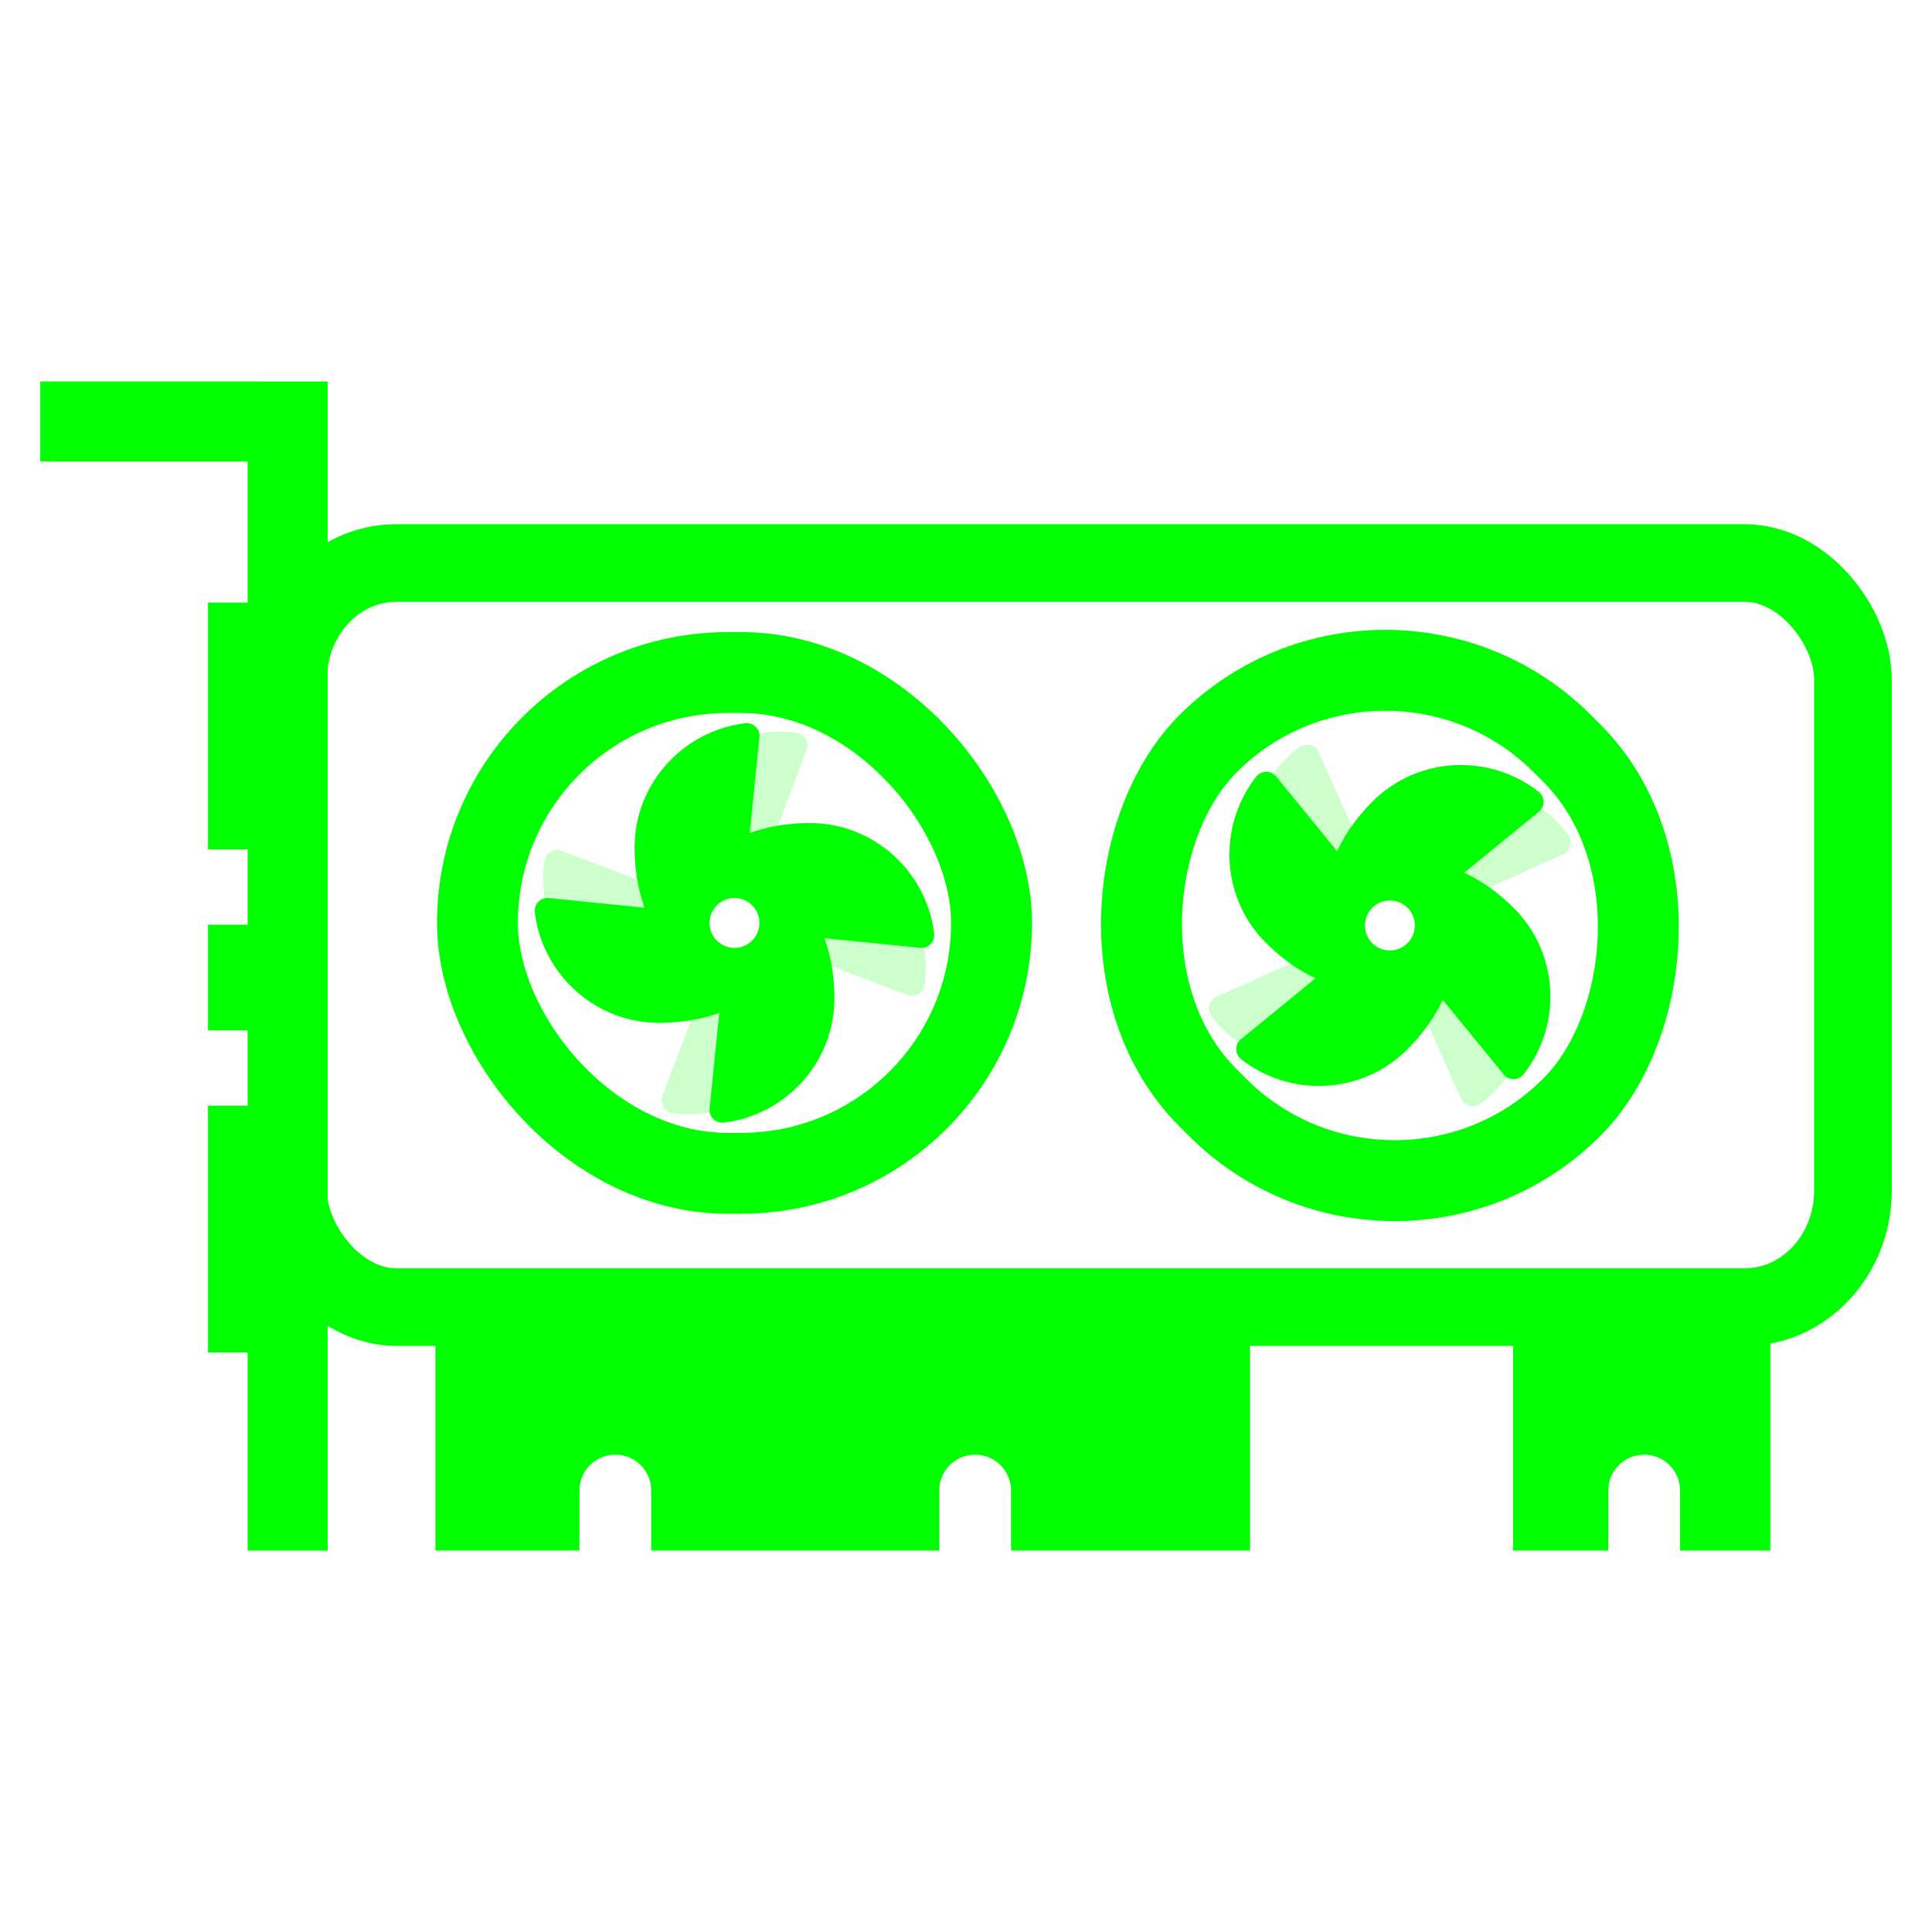 <svg height="48" viewBox="0 0 48 48" width="48" xmlns="http://www.w3.org/2000/svg"><path d="m10.818 33.161v5.362h3.578v-1.49c0-.494.399-.892.892-.892s.892.399.892.892v1.49h7.155v-1.49c0-.494.399-.892.892-.892s.892.399.892.892v1.49h5.937v-5.362z" fill="#00ff00" stroke-width=".056"/><rect height="18.487" rx="2.689" ry="2.896" style="fill:none;stroke-linecap:round;stroke-linejoin:round;stroke-miterlimit:10;stroke-width:1.928;stroke:#00ff00" width="38.879" x="7.157" y="13.988"/><path d="m1 9.477v1.987h5.153v27.06h1.987v-29.046z" fill="#00ff00" fill-rule="evenodd"/><g stroke-miterlimit="10" stroke-width="2.955" transform="matrix(.68 0 0 .68 10.088 14.77)"><path d="m14.753 8.351c-.801 0-1.542.129-2.197.367l.354-3.51c.031-.298-.231-.54-.53-.502-2.272.285-4.029 2.21-4.029 4.542 0 .801.129 1.542.367 2.197l-3.51-.354c-.298-.031-.54.231-.502.53.285 2.272 2.21 4.029 4.542 4.029.801 0 1.542-.129 2.197-.367l-.354 3.51c-.03.297.231.54.53.502 2.272-.285 4.029-2.21 4.029-4.542 0-.801-.129-1.542-.367-2.197l3.51.354c.298.03.54-.231.502-.53-.285-2.272-2.21-4.029-4.542-4.029zm-2.753 4.562a.912.912 0 1 1 .912-.912.912.912 0 0 1 -.912.912z" fill="#00ff00"/><path d="m15.604 9.188c-.774-.207-1.523-.275-2.217-.214l1.25-3.299c.107-.28-.084-.581-.382-.622-2.269-.313-4.464 1.092-5.067 3.344-.207.774-.275 1.523-.214 2.217l-3.299-1.25c-.28-.107-.581.084-.622.382-.313 2.269 1.092 4.464 3.344 5.067.774.207 1.523.275 2.217.214l-1.25 3.299c-.106.279.084.581.382.622 2.269.313 4.464-1.092 5.067-3.344.207-.774.275-1.523.214-2.217l3.299 1.25c.28.106.581-.084.622-.382.313-2.269-1.092-4.464-3.344-5.067zm-3.84 3.694a.912.912 0 1 1 1.117-.645.912.912 0 0 1 -1.117.645z" fill="#00ff00" opacity=".2"/><rect fill="none" height="18.296" rx="9.148" stroke="#00ff00" stroke-linecap="round" stroke-linejoin="round" width="18.783" x="2.609" y="2.852"/></g><g stroke-miterlimit="10" stroke-width="2.955" transform="matrix(.481 .481 -.481 .481 34.532 11.449)"><path d="m14.753 8.351c-.801 0-1.542.129-2.197.367l.354-3.51c.031-.298-.231-.54-.53-.502-2.272.285-4.029 2.21-4.029 4.542 0 .801.129 1.542.367 2.197l-3.51-.354c-.298-.031-.54.231-.502.53.285 2.272 2.21 4.029 4.542 4.029.801 0 1.542-.129 2.197-.367l-.354 3.51c-.03.297.231.54.53.502 2.272-.285 4.029-2.21 4.029-4.542 0-.801-.129-1.542-.367-2.197l3.51.354c.298.03.54-.231.502-.53-.285-2.272-2.21-4.029-4.542-4.029zm-2.753 4.562a.912.912 0 1 1 .912-.912.912.912 0 0 1 -.912.912z" fill="#00ff00"/><path d="m15.604 9.188c-.774-.207-1.523-.275-2.217-.214l1.25-3.299c.107-.28-.084-.581-.382-.622-2.269-.313-4.464 1.092-5.067 3.344-.207.774-.275 1.523-.214 2.217l-3.299-1.25c-.28-.107-.581.084-.622.382-.313 2.269 1.092 4.464 3.344 5.067.774.207 1.523.275 2.217.214l-1.25 3.299c-.106.279.084.581.382.622 2.269.313 4.464-1.092 5.067-3.344.207-.774.275-1.523.214-2.217l3.299 1.25c.28.106.581-.084.622-.382.313-2.269-1.092-4.464-3.344-5.067zm-3.84 3.694a.912.912 0 1 1 1.117-.645.912.912 0 0 1 -1.117.645z" fill="#00ff00" opacity=".2"/><rect fill="none" height="18.296" rx="9.148" stroke="#00ff00" stroke-linecap="round" stroke-linejoin="round" width="18.783" x="2.609" y="2.852"/></g><g fill="#00ff00"><path d="m37.59 33.161v5.362h2.367v-1.49c0-.494.399-.892.892-.892s.892.399.892.892v1.49h2.243v-5.362z" stroke-width=".056"/><path d="m5.168 14.97h1.077v6.133h-1.077z"/><path d="m5.168 27.471h1.077v6.133h-1.077z"/><path d="m5.168 22.974h1.077v2.625h-1.077z"/></g></svg>